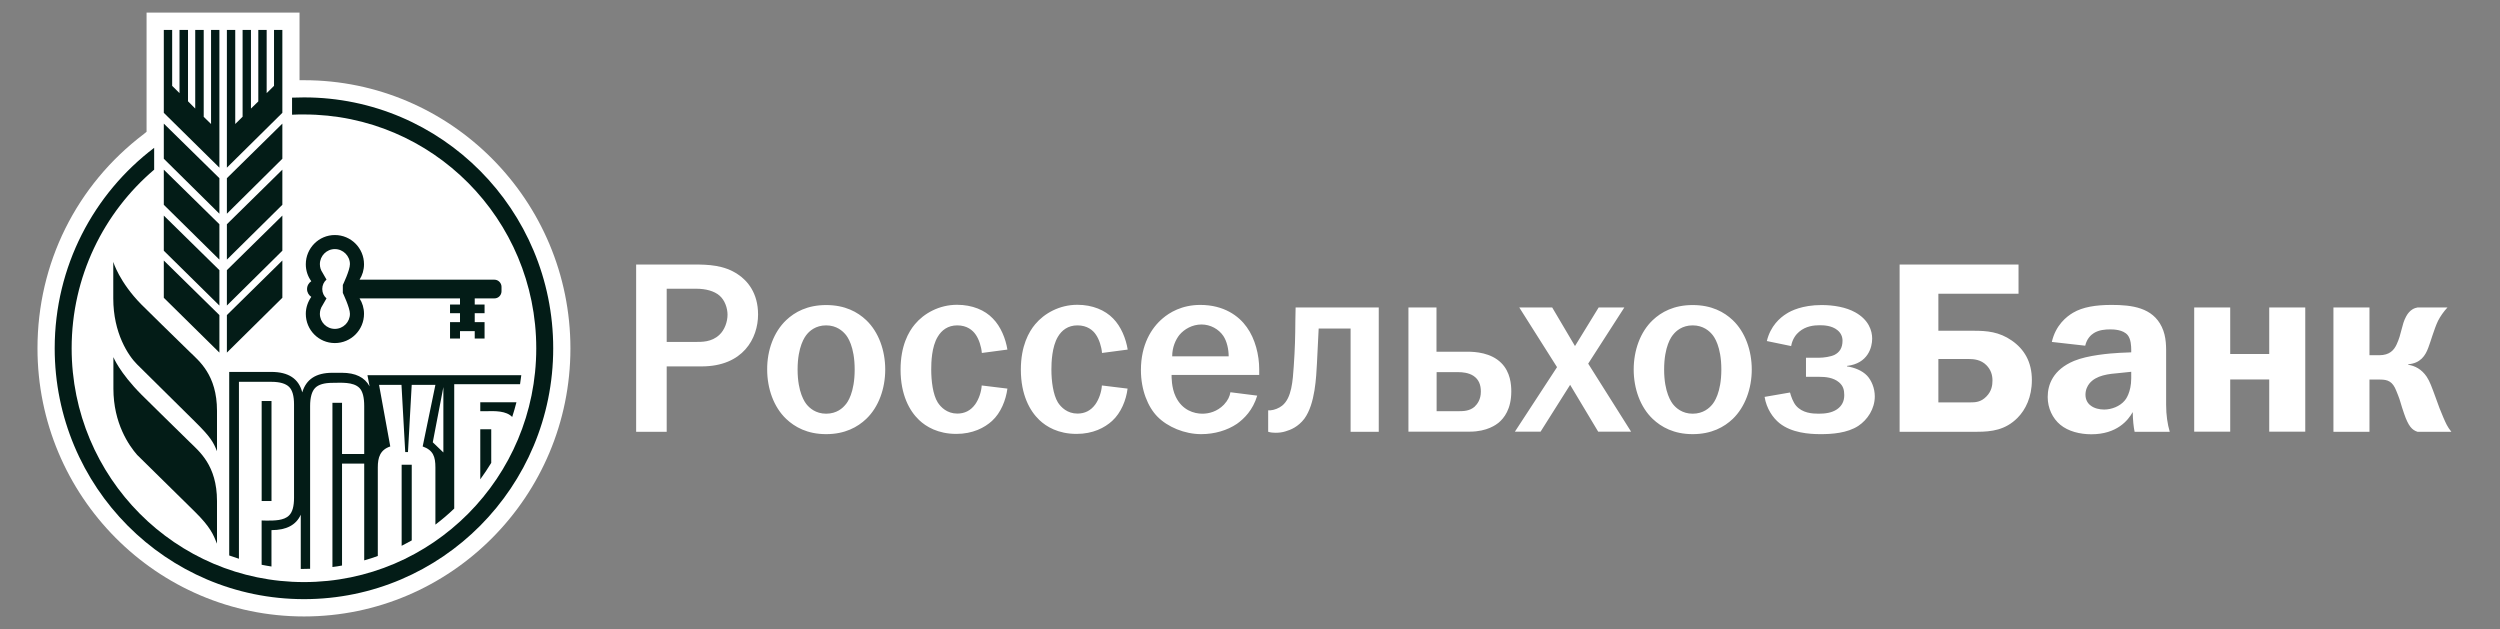 <svg width="155" height="39" viewBox="0 0 155 39" fill="none" xmlns="http://www.w3.org/2000/svg">
<rect x="0" y="0" width="155" height="39" fill="#808080" stroke="none"/>
<path d="M43.02 16.4C43.909 16.4 44.898 16.431 45.756 17.015C46.328 17.396 47 18.15 47 19.496C47 20.974 46.073 22.717 43.499 22.717H41.335V26.77H39.441V16.4H43.02ZM43.097 21.2C43.515 21.2 44.117 21.215 44.597 20.764C44.929 20.461 45.107 19.947 45.107 19.512C45.107 19.107 44.944 18.617 44.612 18.329C44.28 18.041 43.754 17.901 43.167 17.901H41.335V21.2H43.097ZM48.747 19.846C49.273 19.348 50.053 18.913 51.221 18.913C52.395 18.913 53.176 19.348 53.702 19.846C54.482 20.585 54.884 21.736 54.884 22.911C54.884 24.086 54.482 25.237 53.702 25.976C53.176 26.474 52.395 26.917 51.221 26.917C50.053 26.917 49.273 26.474 48.747 25.976C47.967 25.237 47.565 24.086 47.565 22.911C47.557 21.729 47.967 20.585 48.747 19.846ZM50.023 25.089C50.185 25.284 50.564 25.649 51.221 25.649C51.885 25.649 52.256 25.291 52.419 25.089C52.542 24.957 52.99 24.35 52.99 22.911C52.99 21.472 52.542 20.873 52.419 20.733C52.256 20.538 51.877 20.173 51.221 20.173C50.564 20.173 50.185 20.531 50.023 20.733C49.907 20.873 49.451 21.472 49.451 22.911C49.451 24.342 49.907 24.949 50.023 25.089ZM60.874 21.884C60.843 21.495 60.696 21.036 60.495 20.749C60.31 20.476 59.954 20.173 59.352 20.173C58.764 20.173 58.378 20.476 58.138 20.881C57.759 21.503 57.736 22.468 57.736 22.911C57.736 23.619 57.837 24.467 58.138 24.949C58.331 25.253 58.725 25.642 59.352 25.642C59.8 25.642 60.178 25.463 60.464 25.066C60.689 24.747 60.843 24.296 60.866 23.899L62.459 24.093C62.366 24.801 62.057 25.595 61.5 26.101C61.036 26.52 60.31 26.902 59.29 26.902C58.154 26.902 57.411 26.451 56.979 26.038C56.391 25.478 55.835 24.482 55.835 22.911C55.835 21.449 56.329 20.57 56.724 20.103C57.28 19.434 58.223 18.897 59.336 18.897C60.287 18.897 61.067 19.232 61.554 19.745C62.049 20.243 62.35 20.997 62.459 21.674L60.874 21.884ZM68.325 21.884C68.294 21.495 68.147 21.036 67.946 20.749C67.769 20.476 67.405 20.173 66.802 20.173C66.215 20.173 65.828 20.476 65.589 20.881C65.218 21.503 65.187 22.468 65.187 22.911C65.187 23.619 65.295 24.467 65.589 24.949C65.782 25.253 66.176 25.642 66.802 25.642C67.251 25.642 67.629 25.463 67.915 25.066C68.139 24.747 68.294 24.296 68.317 23.899L69.909 24.093C69.824 24.801 69.507 25.595 68.951 26.101C68.487 26.52 67.769 26.902 66.748 26.902C65.604 26.902 64.87 26.451 64.437 26.038C63.85 25.478 63.293 24.482 63.293 22.911C63.293 21.449 63.788 20.57 64.182 20.103C64.739 19.434 65.682 18.897 66.795 18.897C67.738 18.897 68.518 19.232 69.013 19.745C69.507 20.243 69.809 20.997 69.917 21.674L68.325 21.884ZM77.948 24.529C77.677 25.431 77.136 25.96 76.688 26.279C76.085 26.684 75.304 26.917 74.477 26.917C73.442 26.917 72.391 26.474 71.757 25.828C71.169 25.229 70.737 24.179 70.737 22.942C70.737 21.371 71.386 20.328 72.089 19.737C72.499 19.387 73.264 18.905 74.415 18.905C75.876 18.905 76.804 19.582 77.299 20.282C77.824 21.005 78.071 22.017 78.071 22.895V23.246H72.638C72.638 23.331 72.622 24.031 72.893 24.591C73.295 25.439 74.037 25.649 74.547 25.649C74.949 25.649 75.459 25.525 75.884 25.089C76.139 24.817 76.247 24.56 76.286 24.319L77.948 24.529ZM76.178 22.094C76.178 21.659 76.07 21.161 75.845 20.826C75.559 20.406 75.049 20.118 74.493 20.118C73.921 20.118 73.426 20.406 73.125 20.764C72.885 21.067 72.676 21.534 72.676 22.094H76.178ZM85.483 19.061V26.77H83.737V20.367H81.758C81.712 21.41 81.681 21.83 81.65 22.546C81.603 23.347 81.549 25.035 80.87 25.96C80.491 26.458 80.026 26.653 79.695 26.746C79.501 26.808 79.292 26.832 79.076 26.832C78.929 26.832 78.775 26.816 78.627 26.77V25.439H78.775C78.999 25.424 79.3 25.307 79.493 25.151C80.096 24.669 80.15 23.58 80.212 22.717C80.29 21.581 80.305 20.904 80.312 19.877L80.328 19.061H85.483ZM89.062 21.806H90.986C91.481 21.806 92.439 21.869 93.073 22.499C93.645 23.059 93.7 23.845 93.7 24.265C93.7 25.369 93.251 25.929 92.903 26.217C92.78 26.311 92.216 26.762 91.134 26.762H87.323V19.061H89.062V21.806ZM89.062 25.494H90.43C90.763 25.494 91.118 25.478 91.42 25.221C91.597 25.05 91.813 24.77 91.813 24.28C91.813 23.86 91.69 23.526 91.35 23.3C91.048 23.106 90.669 23.074 90.438 23.074H89.07V25.494H89.062ZM96.235 19.061L97.649 21.456L99.118 19.061H100.71L98.468 22.546L101.127 26.762H99.087L97.348 23.86L95.516 26.762H93.924L96.536 22.763L94.194 19.061H96.235ZM102.472 19.846C102.997 19.348 103.779 18.913 104.945 18.913C106.12 18.913 106.901 19.348 107.427 19.846C108.207 20.585 108.609 21.736 108.609 22.911C108.609 24.086 108.199 25.237 107.427 25.976C106.901 26.474 106.12 26.917 104.945 26.917C103.779 26.917 102.997 26.474 102.472 25.976C101.691 25.237 101.289 24.086 101.289 22.911C101.289 21.729 101.691 20.585 102.472 19.846ZM103.748 25.089C103.91 25.284 104.289 25.649 104.945 25.649C105.61 25.649 105.981 25.291 106.151 25.089C106.267 24.957 106.723 24.35 106.723 22.911C106.723 21.472 106.275 20.873 106.151 20.733C105.989 20.538 105.61 20.173 104.945 20.173C104.289 20.173 103.91 20.531 103.748 20.733C103.624 20.873 103.176 21.472 103.176 22.911C103.176 24.342 103.631 24.949 103.748 25.089ZM109.544 21.145C109.769 20.212 110.355 19.698 110.773 19.442C111.028 19.278 111.732 18.913 112.937 18.913C113.687 18.913 114.452 19.045 115.024 19.364C115.866 19.831 116.075 20.507 116.075 20.997C116.075 21.526 115.82 22.538 114.514 22.686V22.717C114.962 22.779 115.457 22.973 115.759 23.292C116.029 23.58 116.237 24.062 116.237 24.576C116.237 25.346 115.789 26.023 115.217 26.404C114.529 26.855 113.578 26.917 112.876 26.917C112.164 26.917 111.09 26.839 110.333 26.241C109.915 25.906 109.521 25.33 109.405 24.607L110.981 24.335C111.043 24.576 111.175 24.941 111.353 25.151C111.747 25.61 112.357 25.649 112.752 25.649C113.146 25.649 113.563 25.603 113.895 25.377C114.197 25.167 114.344 24.879 114.344 24.498C114.344 24.179 114.282 23.922 114.012 23.697C113.664 23.409 113.2 23.362 112.767 23.362H111.971V22.18H112.767C113.068 22.18 113.501 22.118 113.741 22.001C114.058 21.838 114.236 21.565 114.236 21.122C114.236 20.881 114.143 20.647 113.919 20.468C113.571 20.181 113.076 20.165 112.821 20.165C112.473 20.165 111.963 20.212 111.546 20.57C111.368 20.717 111.129 21.005 111.051 21.456L109.544 21.145ZM125.149 18.213H120.179V20.507H122.389C123.186 20.507 123.951 20.57 124.731 21.114C125.497 21.643 125.976 22.429 125.976 23.564C125.976 24.622 125.582 25.408 125.087 25.906C124.338 26.66 123.48 26.77 122.583 26.77H117.776V16.4H125.149V18.213ZM120.179 24.949H122.119C122.482 24.949 122.815 24.934 123.155 24.584C123.488 24.249 123.533 23.876 123.533 23.588C123.533 23.261 123.441 22.927 123.155 22.639C122.815 22.297 122.374 22.258 122.058 22.258H120.179V24.949ZM127.213 21.2C127.452 20.157 128.124 19.628 128.534 19.387C129.13 19.037 129.926 18.905 130.923 18.905C132.182 18.905 133.458 19.068 134.03 20.266C134.331 20.889 134.3 21.55 134.3 22.125V25.105C134.3 25.727 134.385 26.303 134.524 26.77H132.345C132.283 26.466 132.237 26.061 132.229 25.548C131.943 26.061 131.247 26.925 129.663 26.925C128.959 26.925 128.233 26.746 127.738 26.334C127.259 25.937 126.957 25.307 126.957 24.615C126.957 23.845 127.29 22.919 128.596 22.374C129.439 22.024 130.807 21.908 131.417 21.876L132.136 21.845V21.682C132.136 21.472 132.12 21.021 131.912 20.772C131.626 20.437 131.054 20.422 130.83 20.422C130.521 20.422 130.142 20.453 129.825 20.647C129.632 20.764 129.377 21.013 129.284 21.433L127.213 21.2ZM131.464 23.121C130.714 23.183 129.964 23.261 129.539 23.782C129.423 23.93 129.299 24.163 129.299 24.475C129.299 24.809 129.462 25.035 129.632 25.151C129.84 25.315 130.157 25.392 130.459 25.392C130.907 25.392 131.433 25.198 131.734 24.832C131.781 24.786 132.136 24.335 132.136 23.456V23.051L131.464 23.121ZM138.273 19.061V21.947H140.692V19.061H142.926V26.762H140.692V23.526H138.273V26.762H136.04V19.061H138.273ZM146.907 19.061V22.024H147.509C148.158 22.024 148.429 21.705 148.591 21.355C148.908 20.678 148.893 20.149 149.179 19.621C149.403 19.201 149.704 19.092 149.897 19.061H151.745C151.505 19.317 151.296 19.621 151.157 19.893C150.918 20.391 150.694 21.207 150.554 21.558C150.377 22.04 150.076 22.522 149.31 22.584V22.616C149.72 22.678 150.138 22.888 150.454 23.355C150.647 23.642 150.778 24.016 150.995 24.607C151.204 25.214 151.296 25.424 151.49 25.89C151.644 26.241 151.729 26.451 151.984 26.77H149.882C149.55 26.66 149.325 26.435 149.055 25.649C148.846 25.05 148.815 24.832 148.677 24.498L148.568 24.226C148.344 23.65 148.043 23.533 147.578 23.533H146.907V26.77H144.673V19.061H146.907Z" fill="white"/>
<path d="M18.849 38.22C9.736 38.22 2.324 30.768 2.324 21.596C2.324 16.33 4.728 11.484 8.917 8.31L9.087 8.17V0.78H18.571V4.973H18.849C27.954 4.973 35.366 12.433 35.366 21.604C35.366 30.768 27.954 38.22 18.849 38.22Z" fill="white"/>
<path d="M14.067 21.861L17.506 18.462V16.151L14.067 19.535V21.861ZM14.067 13.25L17.506 9.842V7.664L14.067 11.048V13.25ZM14.067 16.097L17.506 12.697V10.519L14.067 13.903V16.097ZM13.085 7.688L12.63 7.244V1.854H12.104V6.731L11.656 6.28V1.854H11.13V5.774L10.674 5.323V1.854H10.156V6.995L13.603 10.395V1.854H13.085V7.688ZM14.067 18.944L17.506 15.544V13.366L14.067 16.75V18.944ZM10.156 18.462L13.603 21.861V19.535L10.156 16.151V18.462ZM16.989 5.323L16.533 5.774V1.854H16.015V6.288L15.559 6.731V1.854H15.041V7.237L14.585 7.688V1.854H14.067V10.395L17.506 6.995V1.854H16.989V5.323ZM10.156 9.842L13.603 13.25V11.048L10.156 7.664V9.842ZM10.156 12.697L13.603 16.097V13.903L10.156 10.519V12.697ZM10.156 15.544L13.603 18.944V16.75L10.156 13.366V15.544ZM30.661 17.341H22.291C22.469 17.061 22.569 16.735 22.569 16.384C22.569 15.381 21.758 14.572 20.761 14.572C19.764 14.572 18.96 15.389 18.96 16.384C18.96 16.781 19.083 17.139 19.3 17.435C19.145 17.536 19.037 17.715 19.037 17.925C19.037 18.127 19.145 18.306 19.3 18.407C19.091 18.703 18.96 19.068 18.96 19.457C18.96 20.461 19.764 21.27 20.761 21.27C21.758 21.27 22.569 20.461 22.569 19.457C22.569 19.107 22.469 18.773 22.291 18.5H28.52V18.882H27.902V19.418H28.52V19.971H27.902V20.99H28.52V20.531H29.433V20.99H30.043V19.971H29.433V19.418H30.043V18.882H29.433V18.5H30.661C30.901 18.5 31.094 18.298 31.094 18.057V17.785C31.094 17.544 30.893 17.341 30.661 17.341ZM21.696 19.457C21.696 19.971 21.278 20.391 20.761 20.391C20.25 20.391 19.833 19.971 19.833 19.457C19.833 19.27 19.887 19.092 19.988 18.944L20.243 18.5C20.08 18.36 19.98 18.15 19.98 17.917C19.98 17.684 20.08 17.474 20.243 17.334L19.988 16.89C19.887 16.742 19.833 16.571 19.833 16.377C19.833 15.863 20.25 15.443 20.761 15.443C21.271 15.443 21.696 15.863 21.696 16.377C21.696 16.758 21.255 17.668 21.255 17.668V18.158C21.255 18.166 21.696 19.076 21.696 19.457Z" fill="#031C17"/>
<path d="M7.023 16.237V18.5C7.023 20.663 7.959 22.055 8.5 22.592C8.817 22.903 12.016 26.077 12.063 26.116C13.06 27.096 13.23 27.415 13.454 27.975V25.471C13.454 23.238 12.333 22.374 11.754 21.807C10.401 20.484 9.504 19.613 8.77 18.882C7.394 17.489 7.023 16.237 7.023 16.237ZM11.754 27.4C10.409 26.069 9.504 25.206 8.778 24.475C7.394 23.082 7.031 22.141 7.031 22.141V24.093C7.031 26.256 8.005 27.633 8.5 28.201C8.817 28.512 12.024 31.67 12.063 31.709C13.06 32.689 13.23 33.156 13.454 33.708V31.063C13.454 28.831 12.326 27.968 11.754 27.4Z" fill="#031C17"/>
<path d="M18.849 6.039C18.602 6.039 18.354 6.046 18.107 6.054V7.112C18.354 7.097 18.594 7.097 18.849 7.097C26.802 7.097 33.248 13.584 33.248 21.596C33.248 29.601 26.802 36.089 18.849 36.089C10.896 36.089 4.442 29.601 4.442 21.596C4.442 17.155 6.428 13.18 9.558 10.519V9.166C5.81 12.005 3.391 16.517 3.391 21.596C3.391 30.184 10.308 37.147 18.849 37.147C27.382 37.147 34.299 30.184 34.299 21.596C34.299 13.008 27.382 6.039 18.849 6.039Z" fill="#031C17"/>
<path d="M29.777 29.718C30.017 29.391 30.241 29.049 30.457 28.699V26.614H29.777V29.718ZM31.756 25.852C31.856 25.548 31.942 25.245 32.019 24.941H29.777V25.494H30.117C30.712 25.478 31.385 25.47 31.756 25.852Z" fill="#031C17"/>
<path d="M16.833 24.863H16.223V31.063H16.833V24.863Z" fill="#031C17"/>
<path d="M14.822 23.673H16.831C17.349 23.673 17.712 23.782 17.921 23.985C18.13 24.187 18.23 24.552 18.23 25.074V30.869C18.23 31.39 18.13 31.756 17.921 31.958C17.604 32.277 17.017 32.277 16.53 32.277C16.422 32.269 16.313 32.269 16.221 32.269V35.015C16.422 35.054 16.622 35.093 16.831 35.124V32.868C17.759 32.868 18.361 32.549 18.647 31.911V35.272H18.848C18.972 35.272 19.103 35.272 19.227 35.264V25.175C19.227 24.638 19.335 24.265 19.536 24.055C19.737 23.845 20.101 23.736 20.611 23.736C21.128 23.736 21.894 23.658 22.288 24.055C22.489 24.265 22.581 24.646 22.581 25.175V28.146H21.206V24.972H20.611V35.155C20.811 35.132 21.005 35.101 21.206 35.062V28.745H22.581V34.743C22.867 34.665 23.146 34.572 23.424 34.471V28.979C23.424 28.356 23.571 27.89 24.197 27.68L23.501 23.86H24.892L25.124 28.029H25.294L25.526 23.86H26.995L26.206 27.68C26.863 27.913 26.995 28.317 26.995 28.979V32.526C27.404 32.215 27.791 31.888 28.162 31.53V23.821H32.243C32.274 23.634 32.297 23.456 32.32 23.261H22.782L22.914 23.953C22.612 23.393 22.041 23.113 21.198 23.113H20.603C19.59 23.113 18.98 23.518 18.74 24.327C18.524 23.479 17.882 23.059 16.823 23.059H14.211V34.439C14.412 34.509 14.613 34.579 14.814 34.642V23.673H14.822ZM27.489 28.053L26.832 27.423L27.489 24V28.053Z" fill="#031C17"/>
<path d="M24.902 33.84C25.111 33.731 25.32 33.623 25.528 33.506V28.815H24.902V33.84Z" fill="#031C17"/>
</svg>
